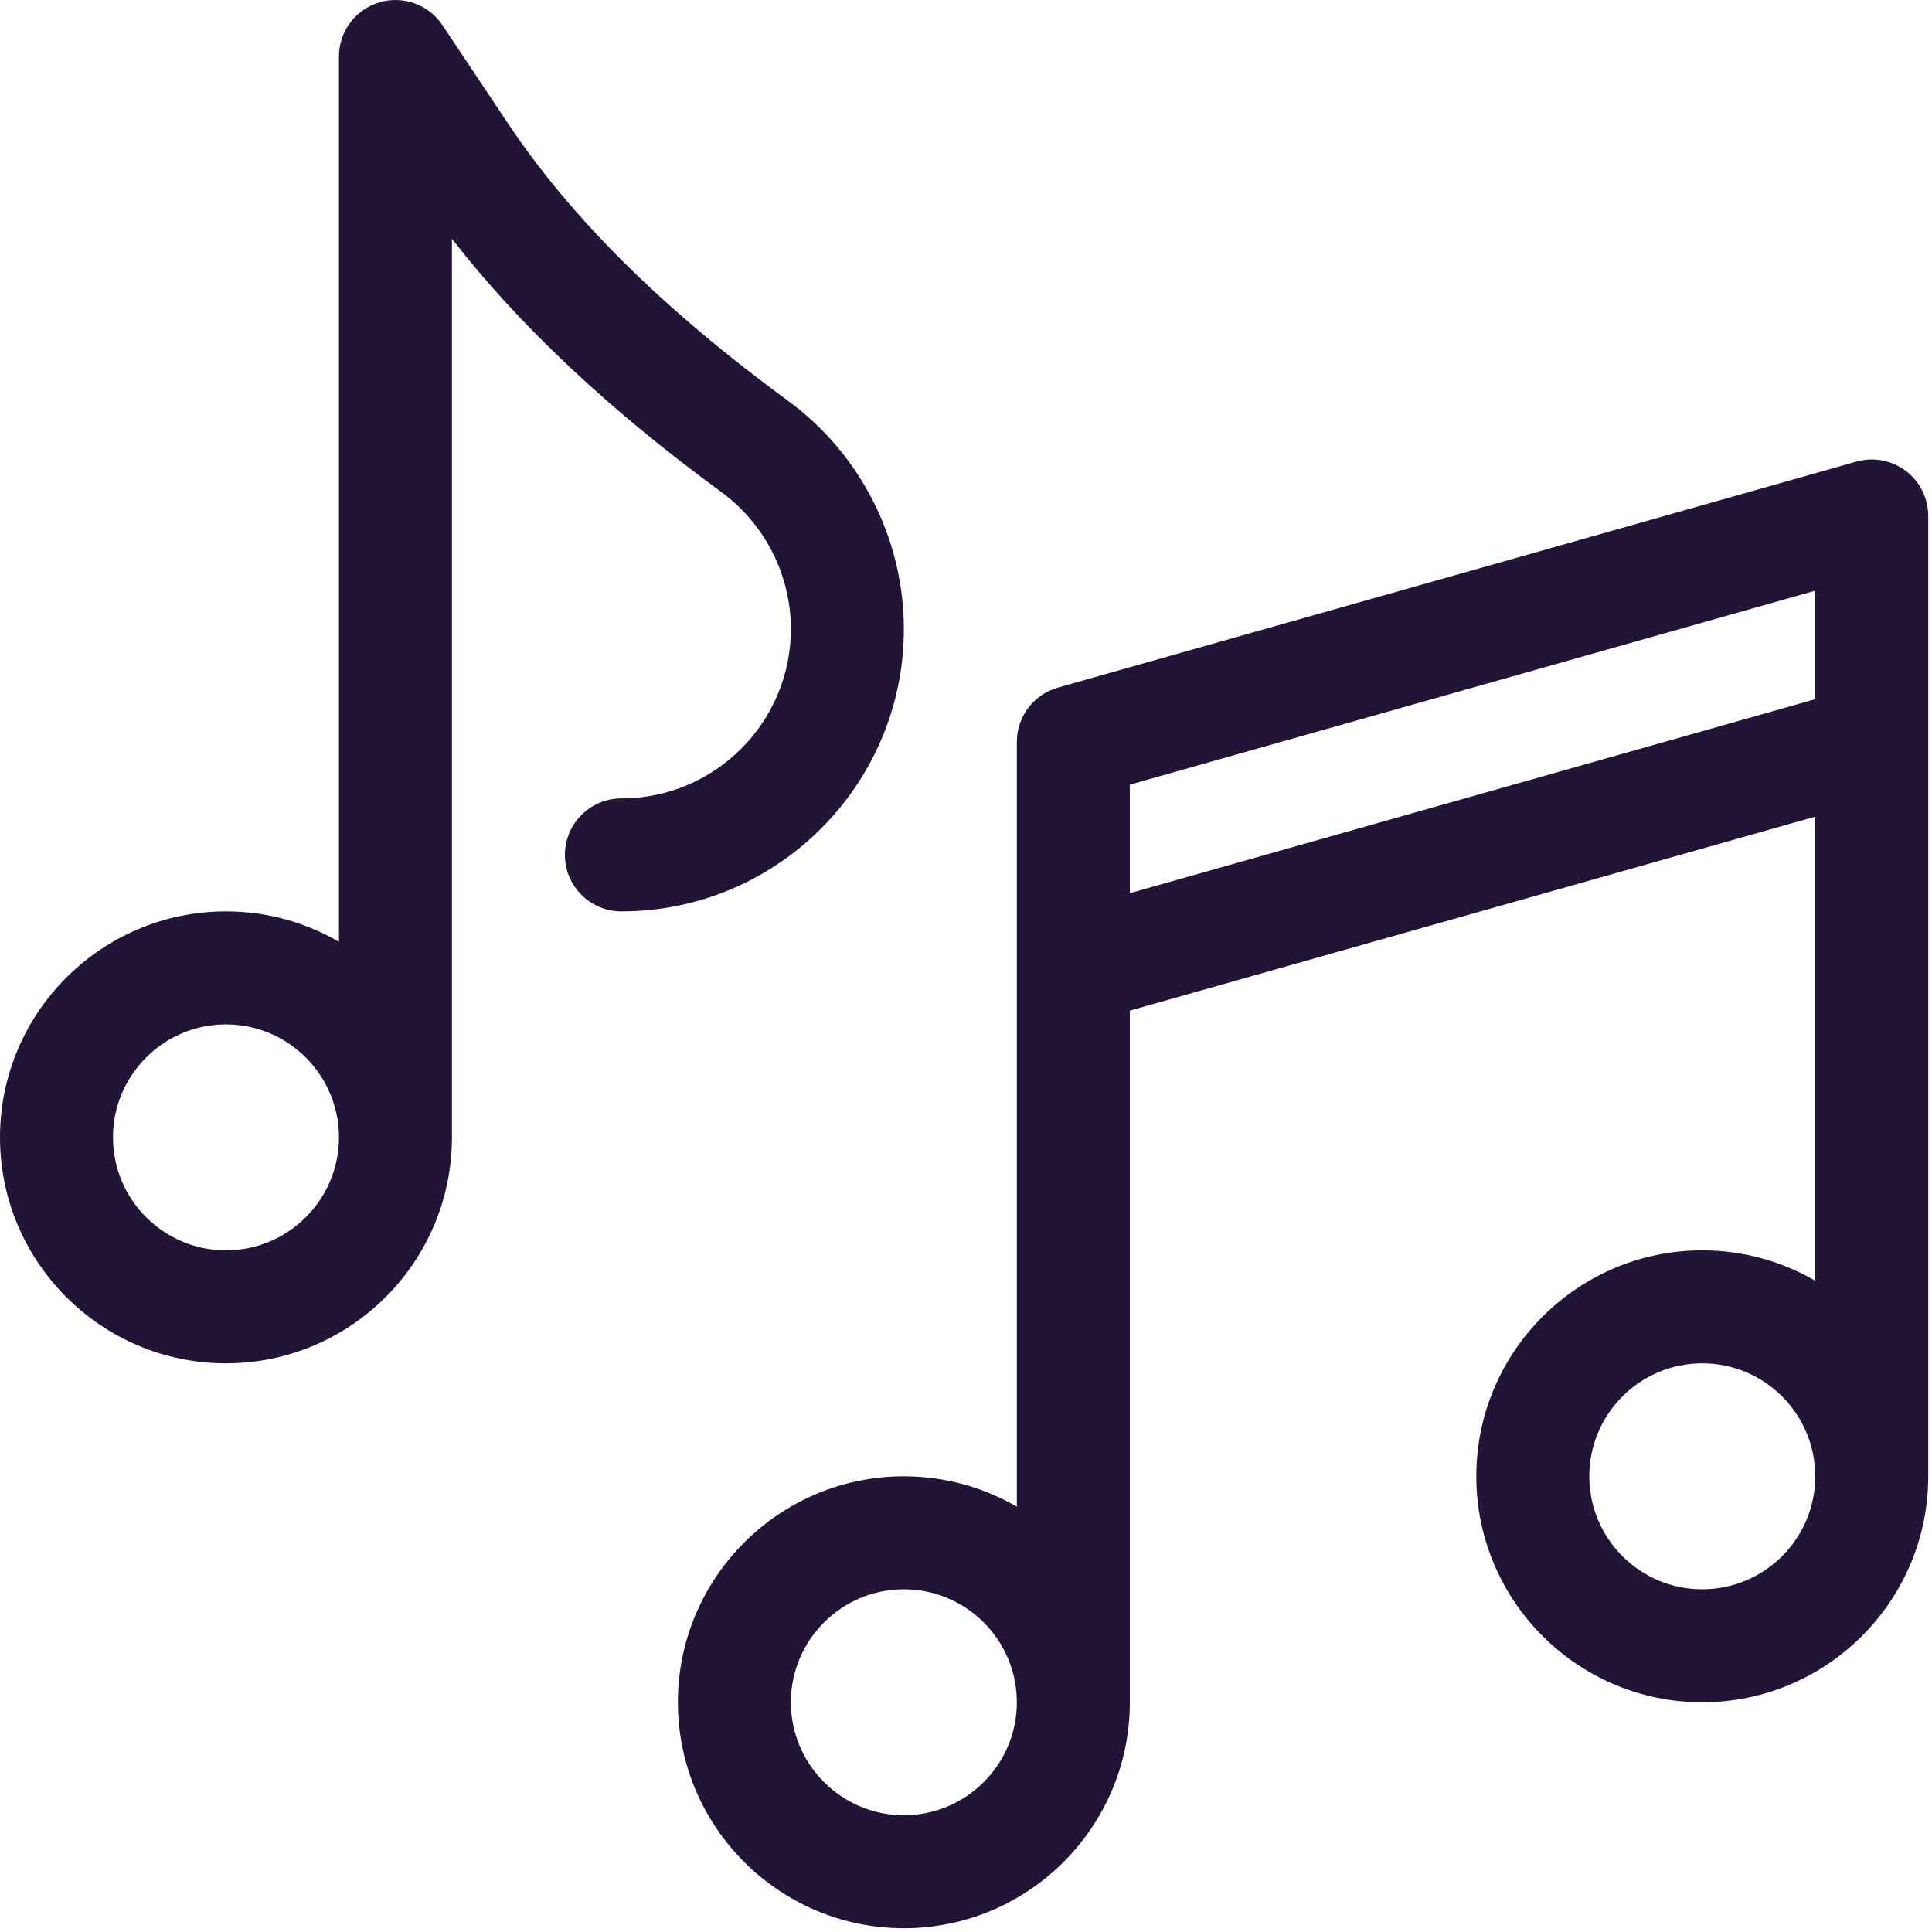 <svg xmlns="http://www.w3.org/2000/svg" viewBox="0 0 513 513" width="513" height="513">
	<style>
		tspan { white-space:pre }
		.shp0 { fill: #221436 } 
	</style>
	<g id="Folder 1">
		<g id="Layer">
			<g id="Layer">
				<path id="Layer" fill-rule="evenodd" class="shp0" d="M512 137C512 137 512 390.67 512 392C512 425.09 485.08 452 452 452C418.92 452 392 425.09 392 392C392 358.92 418.92 332 452 332C462.93 332 473.17 334.95 482 340.07L482 216.84L300 268.35C300 268.35 300 450.44 300 452C300 485.09 273.08 512 240 512C206.92 512 180 485.09 180 452C180 418.92 206.92 392 240 392C250.93 392 261.17 394.95 270 400.07L270 197C270 190.29 274.46 184.4 280.92 182.57L492.92 122.57C497.44 121.29 502.3 122.2 506.05 125.04C509.8 127.87 512 132.3 512 137ZM270 452C270 435.46 256.54 422 240 422C223.46 422 210 435.46 210 452C210 468.54 223.46 482 240 482C256.54 482 270 468.54 270 452ZM482 392C482 375.46 468.54 362 452 362C435.46 362 422 375.46 422 392C422 408.54 435.46 422 452 422C468.54 422 482 408.54 482 392ZM482 156.84L300 208.35L300 237.17L482 185.66L482 156.84Z" />
			</g>
		</g>
		<g id="Layer">
			<g id="Layer">
				<path id="Layer" fill-rule="evenodd" class="shp0" d="M240 167C240 208.36 206.36 242 165 242C156.72 242 150 235.29 150 227C150 218.72 156.72 212 165 212C189.81 212 210 191.82 210 167C210 152.72 203.11 139.14 191.57 130.68C161.49 108.63 137.93 86.49 120 63.4L120 302C120 335.09 93.08 362 60 362C26.92 362 0 335.09 0 302C0 268.92 26.92 242 60 242C70.93 242 81.17 244.95 90 250.07L90 15C90 8.39 94.33 2.56 100.65 0.65C106.98 -1.27 113.81 1.18 117.48 6.68L134.77 32.61C151.64 57.92 176.03 82.08 209.31 106.48C228.53 120.57 240 143.19 240 167ZM90 302C90 285.46 76.54 272 60 272C43.46 272 30 285.46 30 302C30 318.54 43.46 332 60 332C76.54 332 90 318.54 90 302Z" />
			</g>
		</g>
		<g id="Layer">
		</g>
		<g id="Layer">
		</g>
		<g id="Layer">
		</g>
		<g id="Layer">
		</g>
		<g id="Layer">
		</g>
		<g id="Layer">
		</g>
		<g id="Layer">
		</g>
		<g id="Layer">
		</g>
		<g id="Layer">
		</g>
		<g id="Layer">
		</g>
		<g id="Layer">
		</g>
		<g id="Layer">
		</g>
		<g id="Layer">
		</g>
		<g id="Layer">
		</g>
		<g id="Layer">
		</g>
	</g>
</svg>